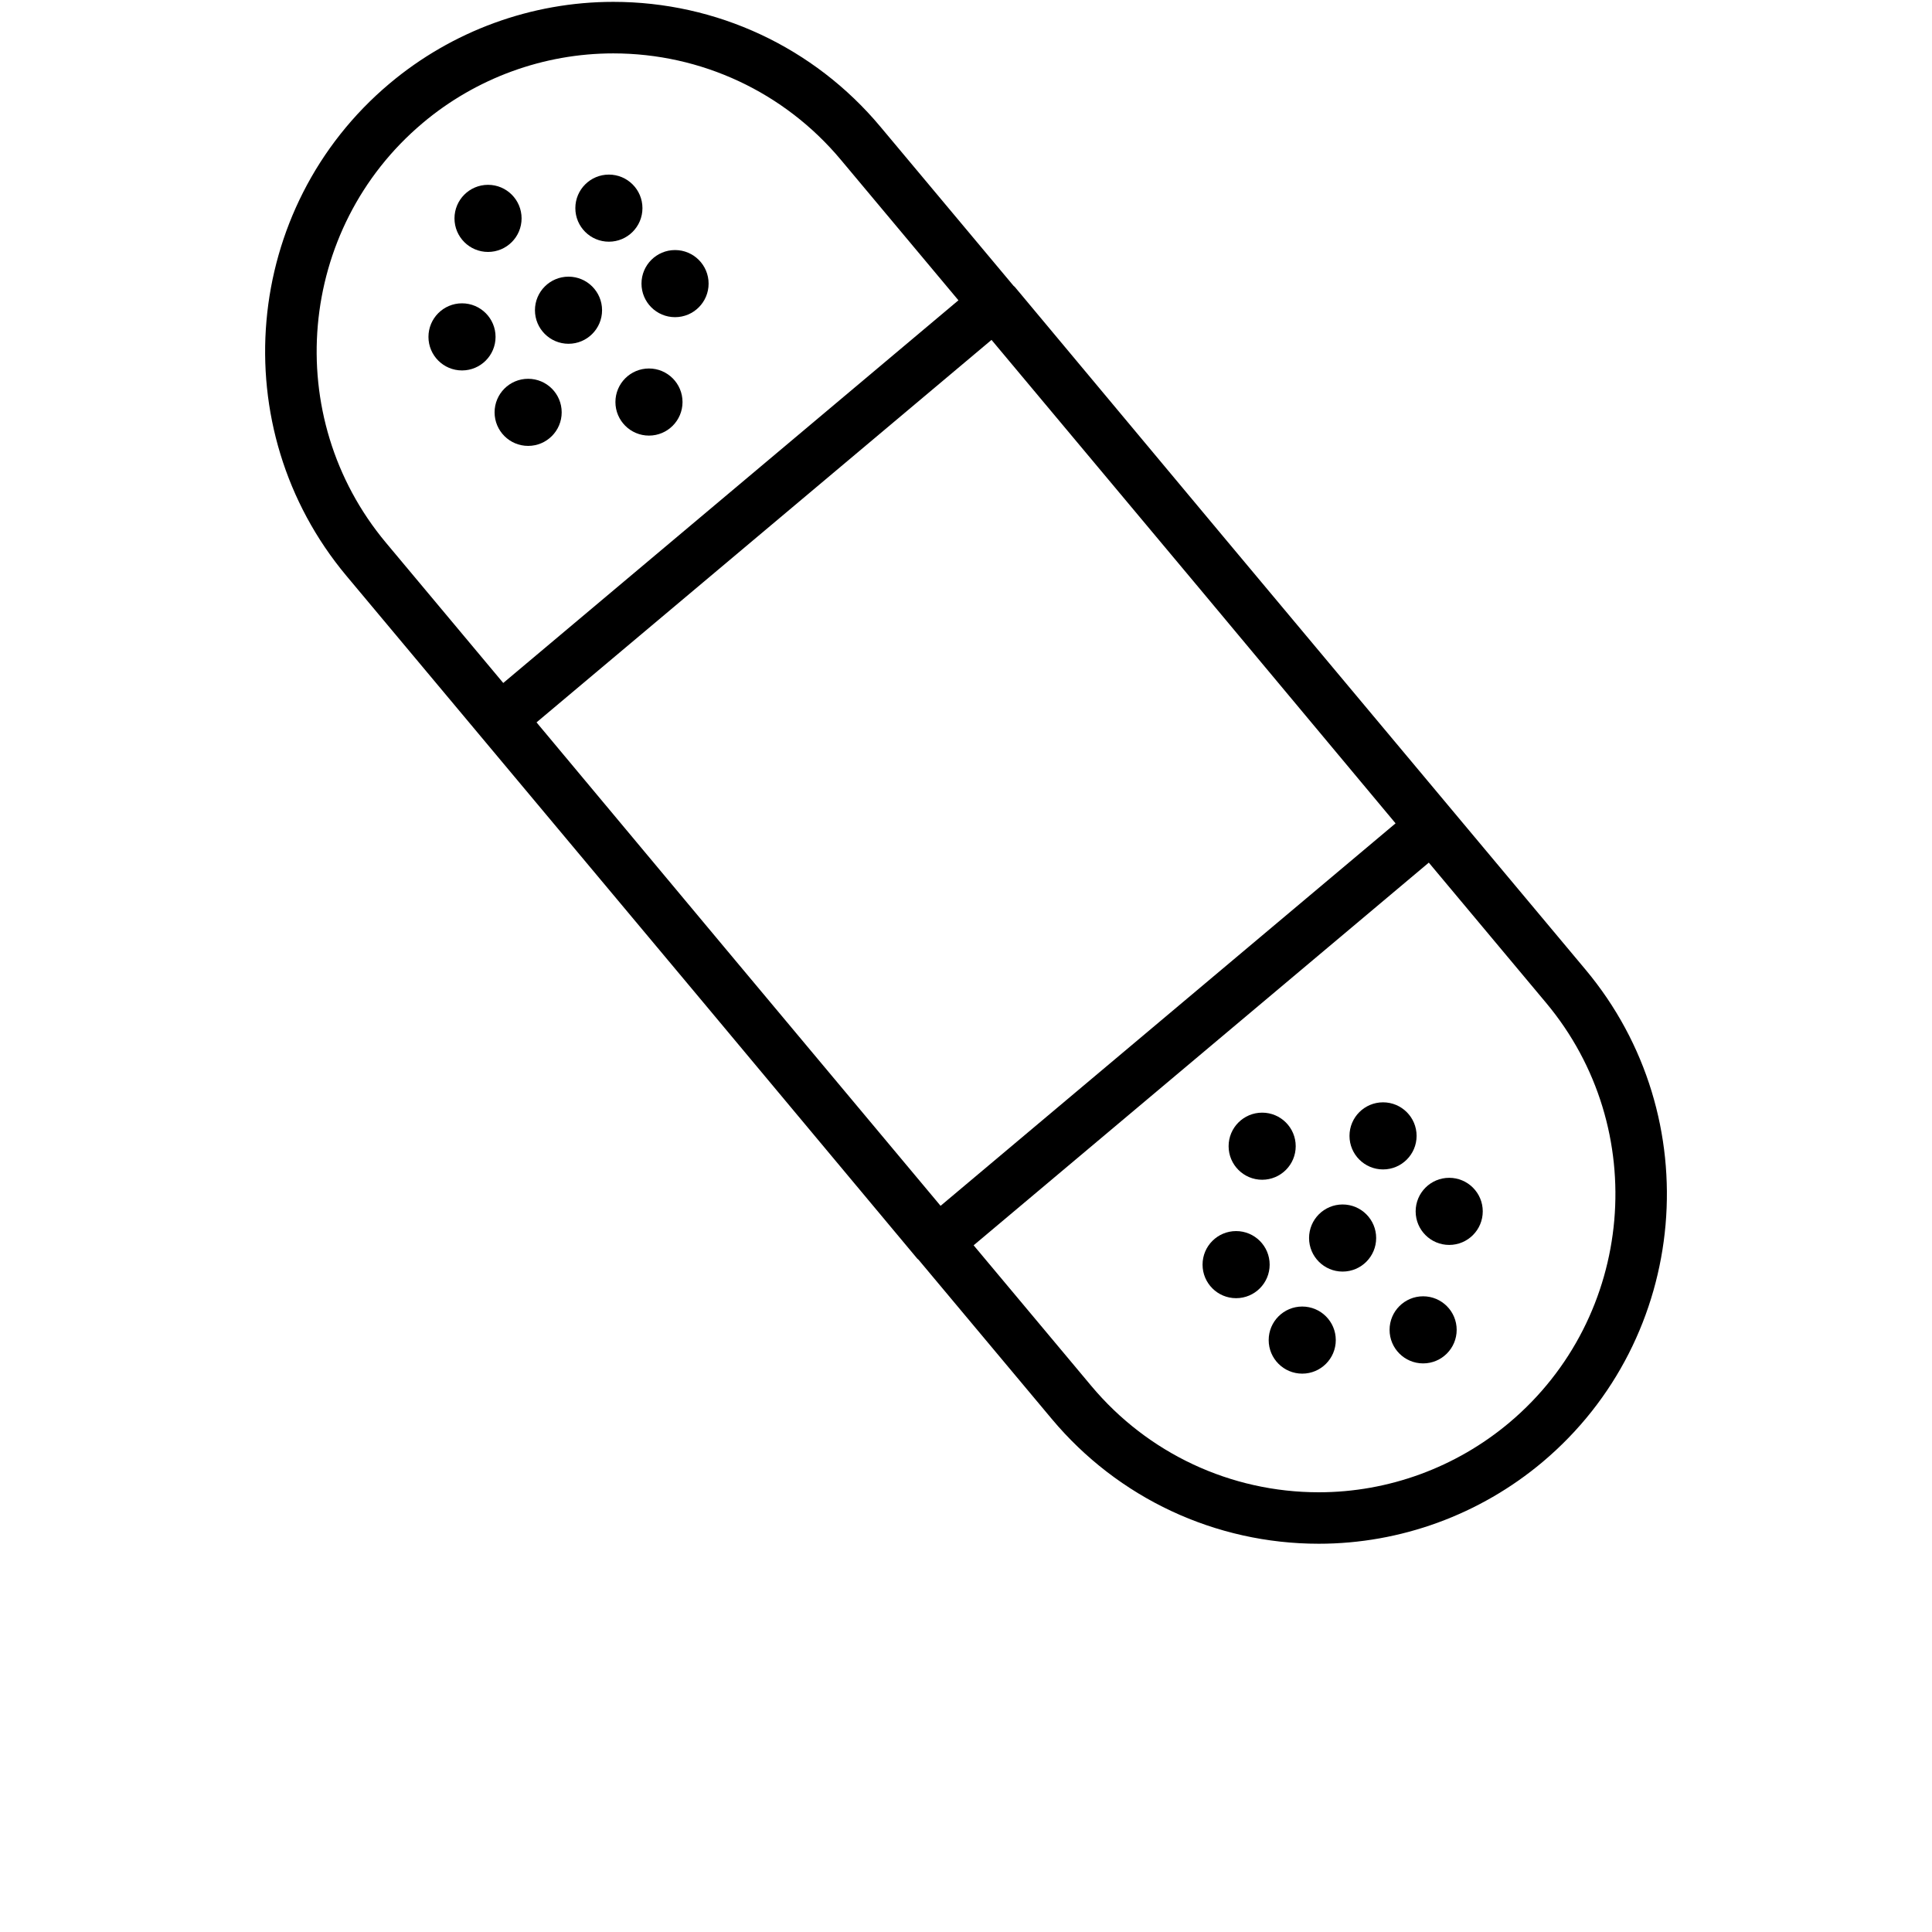 <?xml version="1.0" encoding="UTF-8"?>
<svg width="700pt" height="700pt" version="1.1" viewBox="0 0 700 700" xmlns="http://www.w3.org/2000/svg">
 <g>
  <path d="m254.36 362.65 78.027 93.426c0.117 0.141 0.328 0.211 0.441 0.375l48.23 57.633c24.035 28.746 59.312 45.242 96.762 45.242 29.609 0 58.379-10.523 81.105-29.633 53.293-44.871 60.293-124.88 15.562-178.36l-131.27-156.92-75.578-90.512c-0.117-0.141-0.328-0.211-0.441-0.375l-48.23-57.633c-24.035-28.746-59.312-45.219-96.762-45.219-29.609 0-58.402 10.523-81.105 29.633-53.312 44.848-60.312 124.86-15.582 178.34zm-59.965-100.92 164.85-138.58 75.648 90.418 70.746 84.746-164.85 138.58-78.332-93.66zm352.5 253.68c-19.344 16.285-43.867 25.27-69.066 25.27-31.922 0-61.973-14.07-82.461-38.57l-42.605-50.914 164.92-138.65 42.488 50.797c38.148 45.574 32.176 113.8-13.277 152.07zm-393.77-470.82c19.32-16.285 43.867-25.246 69.066-25.246 31.922 0 61.973 14.047 82.461 38.547l42.605 50.914-164.92 138.65-42.488-50.801c-38.125-45.594-32.176-113.8 13.277-152.06z"/>
  <path d="m483.98 485.54c0 6.715-5.441 12.156-12.156 12.156-6.715 0-12.156-5.441-12.156-12.156 0-6.715 5.441-12.156 12.156-12.156 6.715 0 12.156 5.441 12.156 12.156"/>
  <path d="m460.02 458.2c0 6.715-5.441 12.156-12.156 12.156s-12.156-5.441-12.156-12.156c0-6.711 5.441-12.156 12.156-12.156s12.156 5.445 12.156 12.156"/>
  <path d="m537.23 438.9c0 6.715-5.441 12.16-12.156 12.16-6.715 0-12.156-5.445-12.156-12.16 0-6.711 5.441-12.156 12.156-12.156 6.715 0 12.156 5.445 12.156 12.156"/>
  <path d="m513.26 411.55c0 6.711-5.441 12.156-12.156 12.156-6.711 0-12.156-5.445-12.156-12.156 0-6.715 5.445-12.156 12.156-12.156 6.715 0 12.156 5.441 12.156 12.156"/>
  <path d="m527.78 481.83c0 6.715-5.445 12.156-12.156 12.156-6.715 0-12.156-5.441-12.156-12.156 0-6.711 5.441-12.156 12.156-12.156 6.711 0 12.156 5.445 12.156 12.156"/>
  <path d="m498.61 448.56c0 6.715-5.441 12.156-12.156 12.156s-12.156-5.441-12.156-12.156c0-6.711 5.441-12.156 12.156-12.156s12.156 5.445 12.156 12.156"/>
  <path d="m469.46 415.29c0 6.715-5.441 12.156-12.156 12.156-6.711 0-12.156-5.441-12.156-12.156 0-6.711 5.445-12.156 12.156-12.156 6.715 0 12.156 5.445 12.156 12.156"/>
  <path d="m203.51 149.4c0 6.715-5.441 12.156-12.156 12.156-6.711 0-12.156-5.441-12.156-12.156s5.445-12.156 12.156-12.156c6.715 0 12.156 5.441 12.156 12.156"/>
  <path d="m179.55 122.06c0 6.711-5.445 12.156-12.156 12.156-6.715 0-12.156-5.445-12.156-12.156 0-6.715 5.441-12.16 12.156-12.16 6.711 0 12.156 5.445 12.156 12.16"/>
  <path d="m256.74 102.76c0 6.711-5.445 12.156-12.16 12.156-6.711 0-12.156-5.445-12.156-12.156 0-6.715 5.445-12.16 12.156-12.16 6.715 0 12.16 5.445 12.16 12.16"/>
  <path d="m232.77 75.414c0 6.715-5.441 12.156-12.156 12.156-6.715 0-12.156-5.441-12.156-12.156 0-6.715 5.441-12.156 12.156-12.156 6.715 0 12.156 5.441 12.156 12.156"/>
  <path d="m247.29 145.67c0 6.711-5.441 12.156-12.156 12.156-6.711 0-12.156-5.445-12.156-12.156 0-6.715 5.445-12.16 12.156-12.16 6.715 0 12.156 5.445 12.156 12.16"/>
  <path d="m218.14 112.4c0 6.711-5.445 12.156-12.156 12.156-6.715 0-12.16-5.445-12.16-12.156 0-6.715 5.445-12.16 12.16-12.16 6.711 0 12.156 5.445 12.156 12.16"/>
  <path d="m188.98 79.125c0 6.711-5.441 12.156-12.156 12.156-6.715 0-12.156-5.445-12.156-12.156 0-6.715 5.441-12.16 12.156-12.16 6.715 0 12.156 5.445 12.156 12.16"/>
 </g>
</svg>
